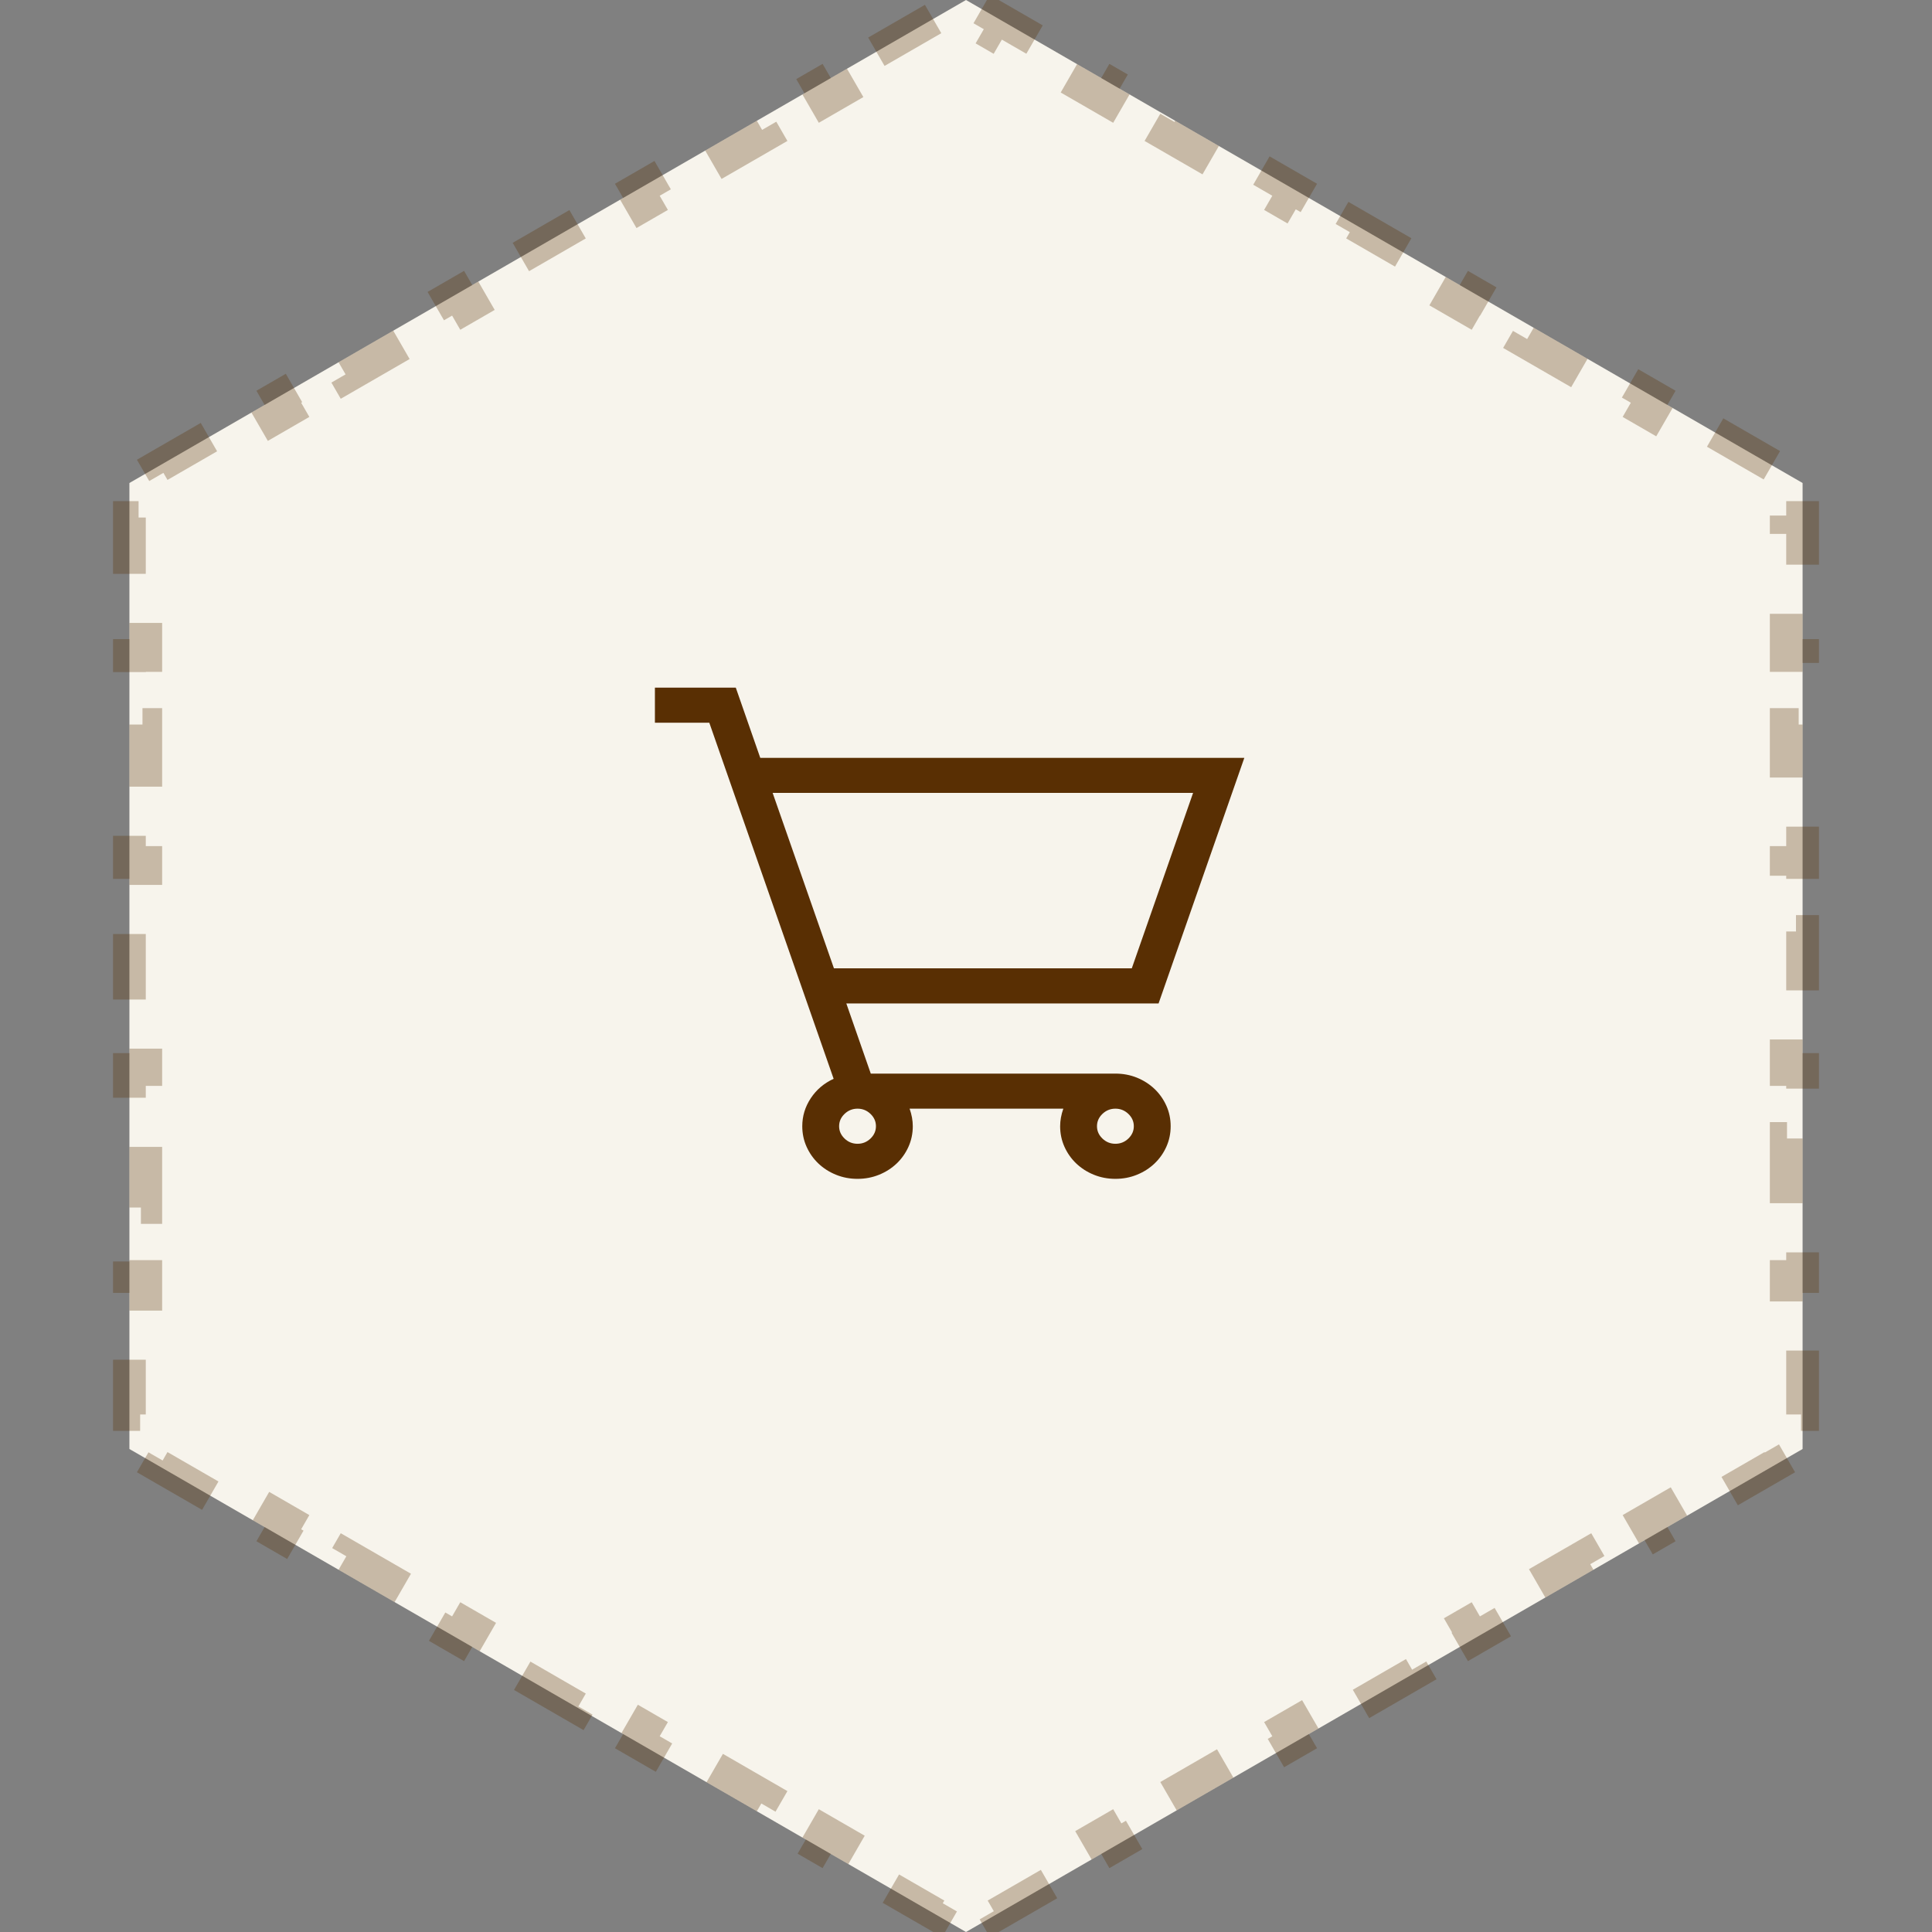 <svg width="59" height="59" viewBox="0 0 59 59" fill="none" xmlns="http://www.w3.org/2000/svg">
<rect x="0" y="0" width="59" height="59" fill="#808080" stroke="none"/>
<path d="M29.5 0L55.048 14.75V44.25L29.5 59L3.952 44.25V14.75L29.5 0Z" fill="#F7F4EC"/>
<path d="M26.763 1.58L28.588 0.527L28.838 0.96L29.5 0.577L30.162 0.96L30.412 0.527L32.237 1.58L31.987 2.013L33.812 3.067L34.062 2.634L35.887 3.688L35.637 4.121L37.462 5.174L37.712 4.741L39.537 5.795L39.287 6.228L41.111 7.281L41.361 6.848L43.186 7.902L42.936 8.335L44.761 9.388L45.011 8.955L46.836 10.009L46.586 10.442L48.411 11.495L48.661 11.062L50.486 12.116L50.236 12.549L52.06 13.603L52.31 13.17L54.135 14.223L53.885 14.656L54.548 15.039V15.804H55.048V17.911H54.548V20.018H55.048V22.125H54.548V24.232H55.048V26.339H54.548V28.446H55.048V30.554H54.548V32.661H55.048V34.768H54.548V36.875H55.048V38.982H54.548V41.089H55.048V43.196H54.548V43.961L53.885 44.344L54.135 44.777L52.31 45.83L52.06 45.397L50.236 46.451L50.486 46.884L48.661 47.938L48.411 47.505L46.586 48.558L46.836 48.991L45.011 50.045L44.761 49.612L42.936 50.665L43.186 51.098L41.361 52.152L41.111 51.719L39.287 52.772L39.537 53.205L37.712 54.259L37.462 53.826L35.637 54.88L35.887 55.312L34.062 56.366L33.812 55.933L31.987 56.987L32.237 57.42L30.412 58.473L30.162 58.04L29.5 58.423L28.838 58.04L28.588 58.473L26.763 57.42L27.013 56.987L25.188 55.933L24.938 56.366L23.113 55.312L23.363 54.88L21.538 53.826L21.288 54.259L19.463 53.205L19.713 52.772L17.889 51.719L17.639 52.152L15.814 51.098L16.064 50.665L14.239 49.612L13.989 50.045L12.164 48.991L12.414 48.558L10.589 47.505L10.339 47.938L8.514 46.884L8.764 46.451L6.94 45.397L6.69 45.83L4.865 44.777L5.115 44.344L4.452 43.961V43.196H3.952V41.089H4.452V38.982H3.952V36.875H4.452V34.768H3.952V32.661H4.452V30.554H3.952V28.446H4.452V26.339H3.952V24.232H4.452V22.125H3.952V20.018H4.452V17.911H3.952V15.804H4.452V15.039L5.115 14.656L4.865 14.223L6.69 13.17L6.94 13.603L8.764 12.549L8.514 12.116L10.339 11.062L10.589 11.495L12.414 10.442L12.164 10.009L13.989 8.955L14.239 9.388L16.064 8.335L15.814 7.902L17.639 6.848L17.889 7.281L19.713 6.228L19.463 5.795L21.288 4.741L21.538 5.174L23.363 4.121L23.113 3.688L24.938 2.634L25.188 3.067L27.013 2.013L26.763 1.58Z" stroke="#592F03" stroke-opacity="0.3" stroke-dasharray="2 2"/>
<path d="M34.062 32.786C34.297 32.786 34.517 32.828 34.722 32.911C34.927 32.995 35.105 33.109 35.258 33.255C35.41 33.4 35.53 33.57 35.618 33.765C35.706 33.96 35.75 34.17 35.75 34.393C35.75 34.616 35.706 34.825 35.618 35.021C35.53 35.216 35.41 35.386 35.258 35.531C35.105 35.676 34.927 35.791 34.722 35.874C34.517 35.958 34.297 36 34.062 36C33.828 36 33.608 35.958 33.403 35.874C33.198 35.791 33.02 35.676 32.867 35.531C32.715 35.386 32.595 35.216 32.507 35.021C32.419 34.825 32.375 34.616 32.375 34.393C32.375 34.22 32.407 34.041 32.472 33.857H27.778C27.843 34.041 27.875 34.22 27.875 34.393C27.875 34.616 27.831 34.825 27.743 35.021C27.655 35.216 27.535 35.386 27.383 35.531C27.23 35.676 27.052 35.791 26.847 35.874C26.642 35.958 26.422 36 26.188 36C25.953 36 25.733 35.958 25.528 35.874C25.323 35.791 25.145 35.676 24.992 35.531C24.84 35.386 24.72 35.216 24.632 35.021C24.544 34.825 24.5 34.616 24.5 34.393C24.5 34.086 24.586 33.801 24.759 33.539C24.932 33.277 25.165 33.079 25.458 32.945L21.661 22.071H20V21H22.47L23.217 23.143H38L35.381 30.643H25.845L26.592 32.786H34.062ZM23.595 24.214L25.467 29.571H34.563L36.435 24.214H23.595ZM26.75 34.393C26.75 34.248 26.694 34.122 26.583 34.016C26.472 33.91 26.34 33.857 26.188 33.857C26.035 33.857 25.903 33.91 25.792 34.016C25.681 34.122 25.625 34.248 25.625 34.393C25.625 34.538 25.681 34.663 25.792 34.77C25.903 34.876 26.035 34.929 26.188 34.929C26.34 34.929 26.472 34.876 26.583 34.77C26.694 34.663 26.75 34.538 26.75 34.393ZM34.062 34.929C34.215 34.929 34.347 34.876 34.458 34.77C34.569 34.663 34.625 34.538 34.625 34.393C34.625 34.248 34.569 34.122 34.458 34.016C34.347 33.91 34.215 33.857 34.062 33.857C33.91 33.857 33.778 33.91 33.667 34.016C33.556 34.122 33.5 34.248 33.5 34.393C33.5 34.538 33.556 34.663 33.667 34.77C33.778 34.876 33.91 34.929 34.062 34.929Z" fill="#592F03"/>
</svg>
